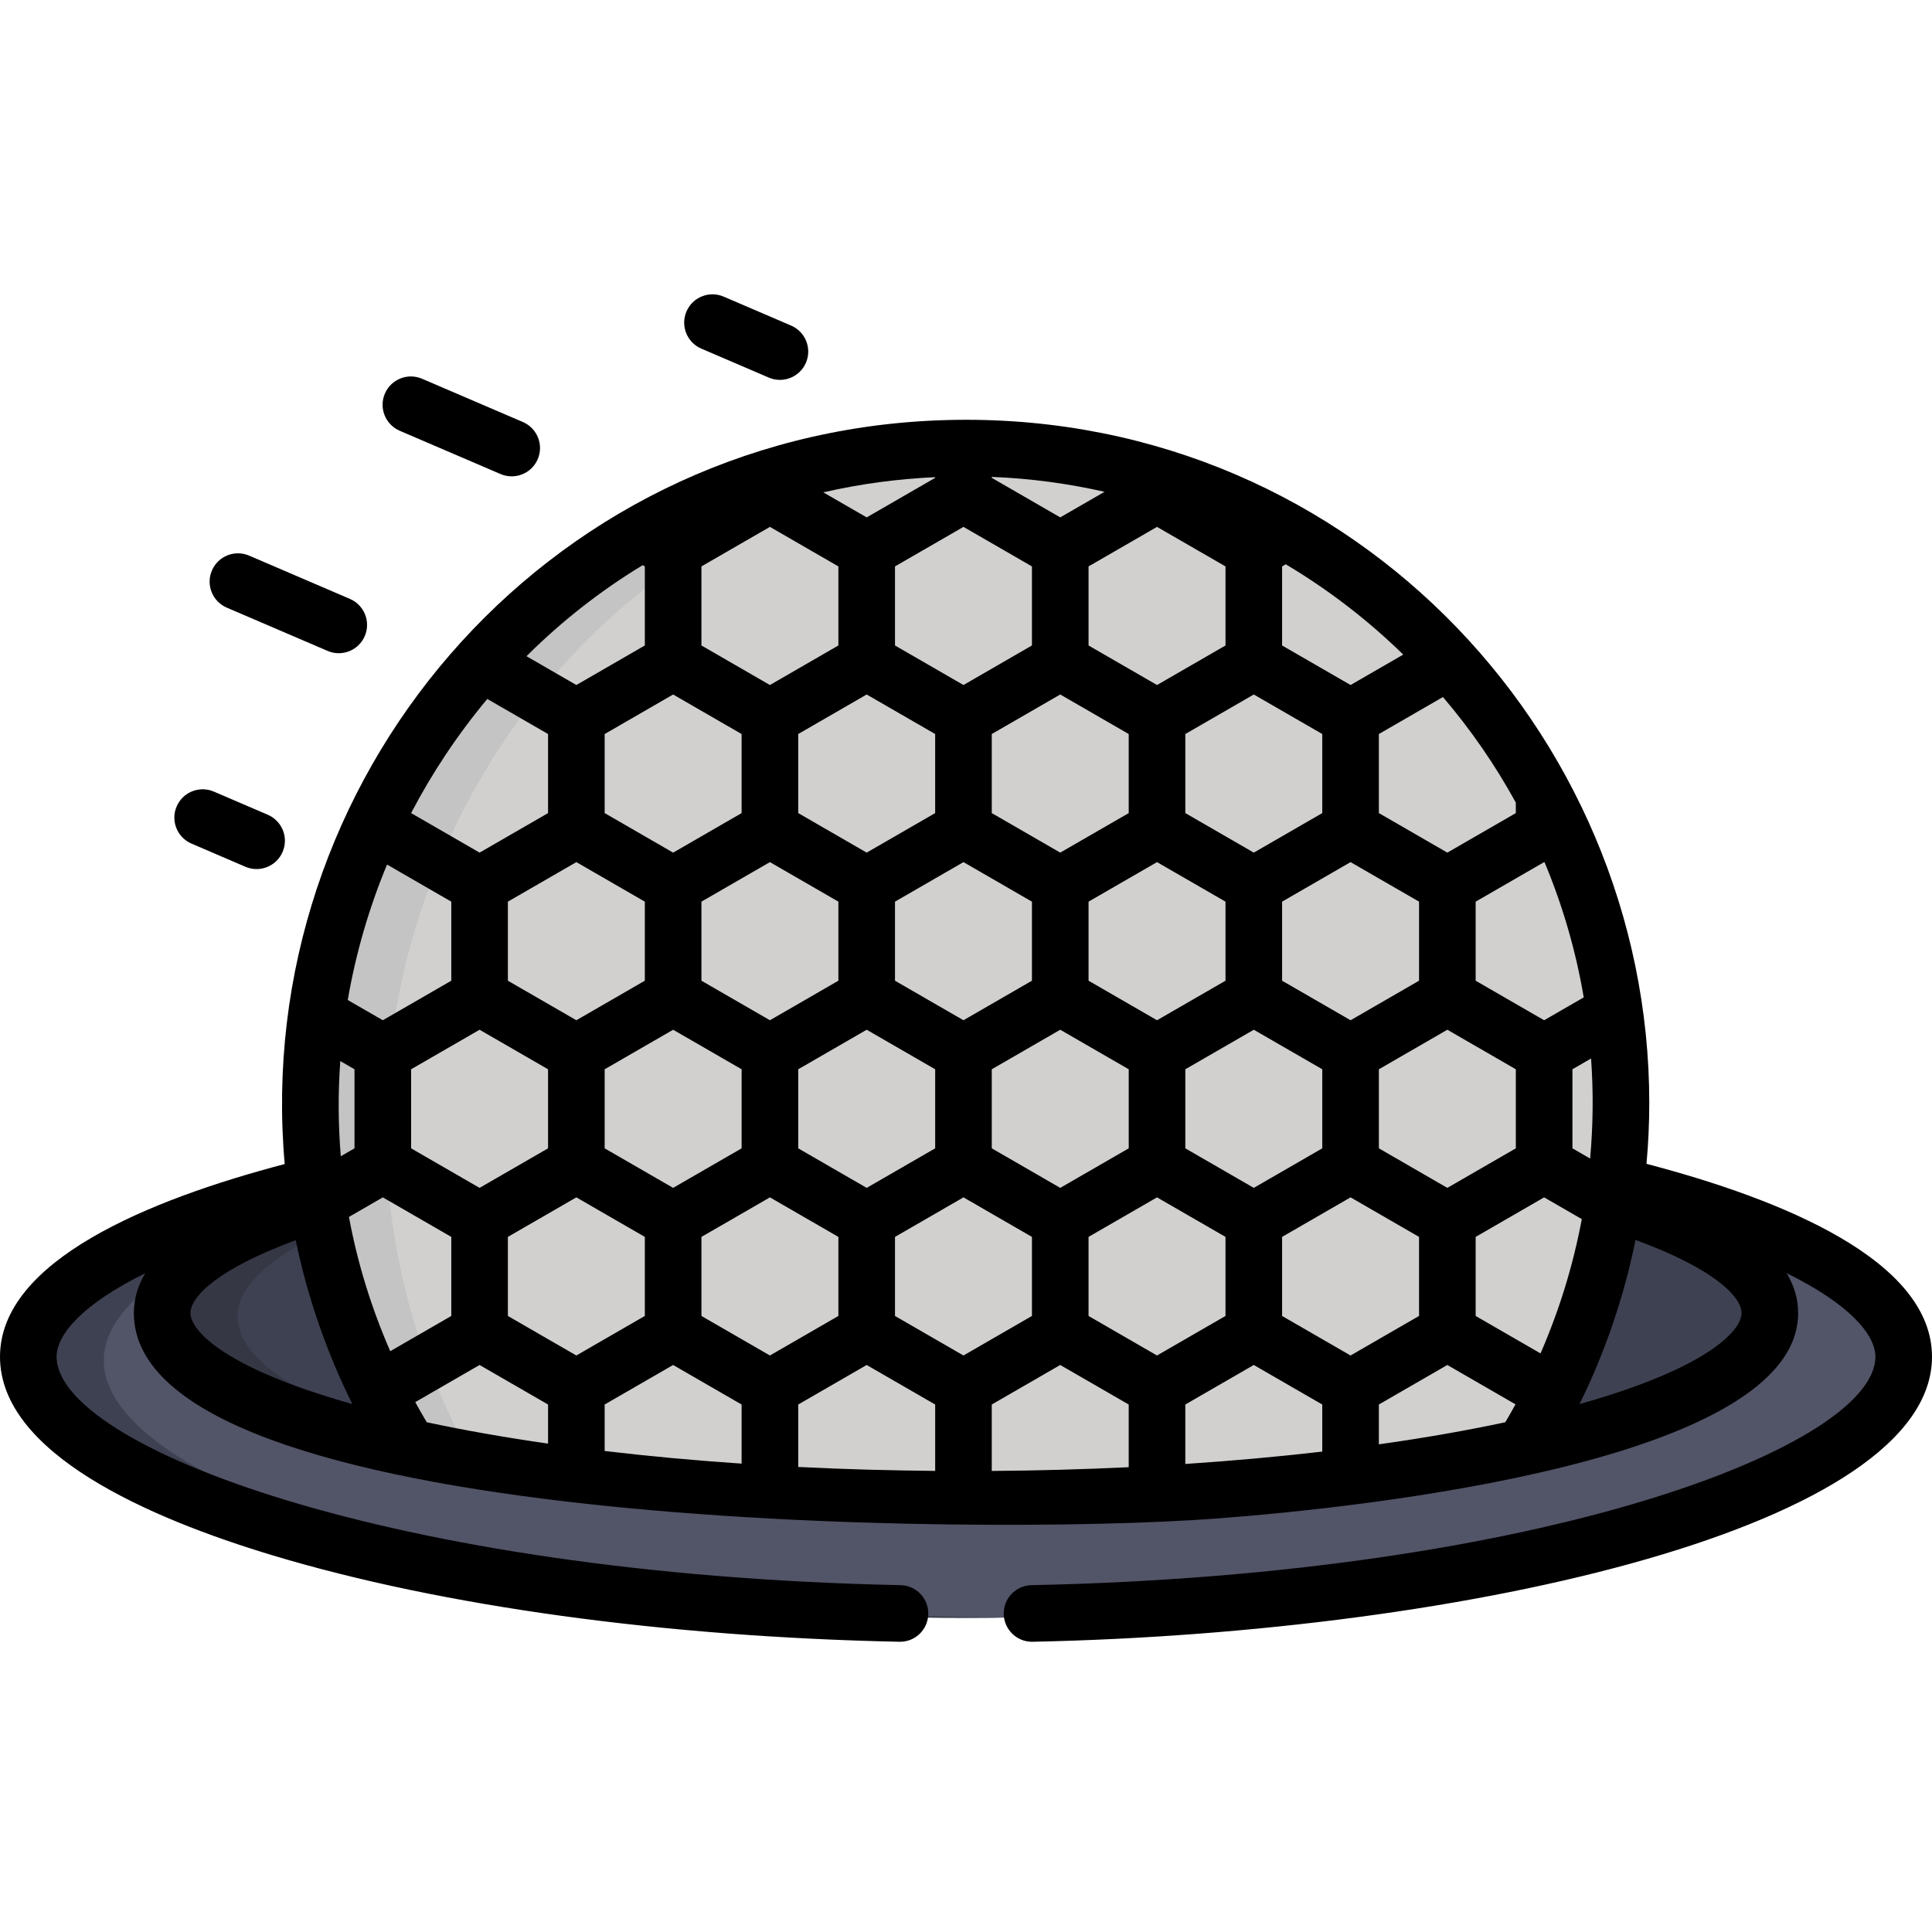 <svg height="511pt" viewBox="0 -77 511.998 511" width="511pt" xmlns="http://www.w3.org/2000/svg"><path d="m428.203 237.582h-344.406c-47.023 11.473-76.297 27.594-76.297 45.449 0 34.816 111.258 68.215 248.5 68.215s248.5-33.398 248.5-68.215c0-17.855-29.273-33.977-76.297-45.449zm0 0" fill="#525468"/><path d="m27.504 283.031c0-17.855 29.27-33.977 76.293-45.445h-20c-47.023 11.469-76.297 27.59-76.297 45.445 0 34.816 111.258 68.215 248.5 68.215 3.352 0 6.68-.023 10-.062-132.602-1.574-238.496-34.188-238.496-68.152zm0 0" fill="#3e4151"/><path d="m427.566 242.172h-343.133c-26.051 8.191-41.457 18.312-41.457 29.27 0 27.273 95.371 49.383 213.023 49.383s213.027-22.109 213.027-49.383c0-10.957-15.41-21.078-41.461-29.27zm0 0" fill="#3e4151"/><path d="m62.977 271.441c0-10.957 15.406-21.078 41.457-29.27h-20c-26.051 8.191-41.461 18.312-41.461 29.27 0 27.273 95.375 49.383 213.027 49.383 3.352 0 6.684-.02 10-.055-113.004-1.211-203.023-22.832-203.023-49.328zm0 0" fill="#353744"/><path d="m256.098 320.824c57.344 0 109.379-5.258 147.676-13.801 16.414-26.508 25.898-57.762 25.898-91.234 0-95.863-77.715-173.574-173.574-173.574-136.207 0-218.809 149.914-147.68 264.805 38.297 8.547 90.328 13.805 147.68 13.805zm0 0" fill="#d1d0cf"/><path d="m266.156 42.512c-3.328-.191-6.68-.297-10.059-.297-136.207 0-218.809 149.91-147.68 264.805 5.543 1.238 11.379 2.402 17.469 3.496-65.125-114.75 11.527-260.891 140.27-268.004zm0 0" fill="#c4c4c4"/><path d="m185.859 14.895 17.871 7.668c3.812 1.641 8.219-.133 9.852-3.934 1.633-3.805-.129-8.215-3.938-9.848l-17.867-7.672c-3.809-1.633-8.219.125-9.852 3.934-1.637 3.809.125 8.219 3.934 9.852zm0 0"/><path d="m105.93 36.66 26.719 11.469c3.809 1.633 8.219-.129 9.852-3.934 1.637-3.809-.125-8.219-3.934-9.852l-26.719-11.469c-3.809-1.633-8.215.129-9.852 3.934-1.633 3.809.129 8.215 3.934 9.852zm0 0"/><path d="m60.098 83.531 26.719 11.469c3.812 1.641 8.219-.133 9.852-3.934 1.633-3.805-.129-8.215-3.934-9.848l-26.719-11.473c-3.809-1.633-8.219.129-9.852 3.938-1.637 3.805.125 8.215 3.934 9.848zm0 0"/><path d="m50.75 146.066 14.289 6.137c3.809 1.633 8.219-.129 9.852-3.934 1.637-3.809-.125-8.219-3.934-9.852l-14.289-6.137c-3.809-1.633-8.219.129-9.852 3.938-1.637 3.805.125 8.215 3.934 9.848zm0 0"/><path d="m436.34 230.93c.492-5.496.734-10.918.734-16.121 0-98.992-81.414-184.973-188.262-180.922-105.266 3.988-182.293 95.723-173.367 197.098-35.824 9.41-75.445 25.578-75.445 51.066 0 25.555 39.391 42.758 72.438 52.688 44.703 13.438 103.621 21.547 165.906 22.844 4.168.094 7.57-3.203 7.656-7.344s-3.203-7.566-7.344-7.656c-135.477-2.816-223.656-36.922-223.656-60.531 0-5.824 6.742-13.883 23.512-22.148-2.02 3.379-3.039 6.898-3.039 10.562 0 57.605 224.691 59.113 286.559 54.484 39.527-2.953 154.492-15.25 154.492-54.484 0-3.664-1.016-7.188-3.039-10.566 16.77 8.27 23.512 16.328 23.512 22.156 0 23.422-87.445 57.695-223.652 60.531-4.141.086-7.43 3.512-7.344 7.656.086 4.086 3.426 7.344 7.496 7.344.055 0 .105 0 .16-.004 116.129-2.414 238.34-30.82 238.34-75.527.004-25.535-39.734-41.715-75.656-51.125zm-307.199-123.199c8.195 4.73 4.895 2.828 16.098 9.293v20.953l-18.145 10.477c-11.133-6.426-7.016-4.047-18.145-10.477v-.008c5.508-10.527 12.238-20.723 20.191-30.238zm118.688-58.777v.184l-18.148 10.477-11.496-6.637c10.16-2.324 19.812-3.562 29.645-4.023zm44.887 3.879-11.742 6.777-18.145-10.477v-.246c10.367.41 20.223 1.758 29.887 3.945zm126.988 133.984c-7.328 4.23-3.156 1.82-10.496 6.059l-18.145-10.477v-20.953l18.145-10.477.129.074c4.801 11.504 8.262 23.383 10.367 35.773zm-208.168 124.441v-16.547c11.129-6.426 7.016-4.051 18.145-10.477 11.129 6.422 7.012 4.047 18.148 10.477v17.594c-12.105-.137-22.738-.375-36.293-1.047zm-119.379-123.746c2.117-12.285 5.605-24.324 10.41-35.898 9.473 5.473 5.855 3.383 17.027 9.832v20.953l-18.148 10.477-.23-.133zm163.172 94.207c-11.133-6.426-7.016-4.051-18.148-10.477v-20.953c11.133-6.426 7.016-4.051 18.148-10.477 11.129 6.426 7.008 4.047 18.145 10.477v20.953c-11.125 6.426-7.008 4.047-18.145 10.477zm-51.293 0c-11.133-6.426-7.016-4.051-18.148-10.477v-20.953c11.133-6.426 7.016-4.051 18.148-10.477 11.129 6.426 7.008 4.047 18.145 10.477v20.953c-11.129 6.426-7.008 4.047-18.145 10.477zm-93.992 12.359c10.789-6.23 7.254-4.188 17.051-9.844 11.129 6.422 7.008 4.047 18.145 10.477v10.359c-11.473-1.645-22.246-3.543-32.148-5.664-1.102-1.848-2.262-3.887-3.047-5.328zm311.359-64.547-4.695-2.711v-20.953l4.941-2.852c.648 9.125.527 17.781-.246 26.516zm-2.211 16.043c-2.281 12.129-5.855 23.879-10.941 35.59l-17.188-9.922v-20.953c11.129-6.43 7.016-4.051 18.145-10.477 3.992 2.301 6.004 3.465 9.984 5.762zm-17.484-39.707v20.953c-11.129 6.426-7.012 4.047-18.148 10.477-11.129-6.426-7.016-4.051-18.145-10.477v-20.953l18.145-10.477c11.129 6.426 7.012 4.047 18.148 10.477zm-69.441 31.43c-11.129-6.426-7.016-4.051-18.145-10.477v-20.953c11.129-6.426 7.016-4.051 18.145-10.477 11.129 6.426 7.012 4.047 18.148 10.477v20.953c-11.129 6.426-7.012 4.047-18.148 10.477zm-51.293 0c-11.129-6.426-7.016-4.051-18.145-10.477v-20.953l18.145-10.477 18.148 10.477v20.953c-11.129 6.426-7.012 4.047-18.148 10.477zm-51.293 0c-11.129-6.426-7.016-4.051-18.145-10.477v-20.953c11.129-6.426 7.016-4.051 18.145-10.477 11.129 6.426 7.012 4.047 18.148 10.477v20.953c-11.129 6.426-7.012 4.047-18.148 10.477zm-51.293 0c-11.129-6.426-7.016-4.051-18.145-10.477v-20.953c11.129-6.426 7.016-4.051 18.145-10.477 11.129 6.426 7.012 4.047 18.148 10.477v20.953c-11.129 6.426-7.012 4.047-18.148 10.477zm-85.914 7.699c1.398-.809 8.215-4.746 8.977-5.184 7.25 4.184 11.355 6.555 18.145 10.477v20.953l-16.176 9.34c-4.887-11.223-8.617-23.031-10.945-35.586zm34.621-7.699-18.145-10.477v-20.953l18.145-10.477c11.125 6.426 7.008 4.047 18.145 10.477v20.953c-11.125 6.426-7.008 4.047-18.145 10.477zm161.383-164.691 18.145-10.477 18.148 10.477v20.953c-11.129 6.422-7.012 4.047-18.148 10.477-11.129-6.43-7.016-4.051-18.145-10.477zm-58.797 33.941c11.129 6.426 7.012 4.047 18.148 10.477v20.953c-11.129 6.426-7.012 4.051-18.148 10.477-11.129-6.426-7.016-4.047-18.145-10.477v-20.953c11.129-6.426 7.016-4.051 18.145-10.477zm51.293 0c11.129 6.426 7.012 4.047 18.148 10.477v20.953l-18.148 10.477-18.145-10.477v-20.953c11.129-6.426 7.016-4.051 18.145-10.477zm7.504 54.898 18.145-10.477 18.148 10.477v20.953l-18.148 10.477-18.145-10.477zm-102.59 0 18.148-10.477 18.145 10.477v20.953l-18.145 10.477-18.148-10.477zm51.293 20.953v-20.953c11.133-6.426 7.016-4.051 18.148-10.477 11.129 6.426 7.008 4.047 18.145 10.477v20.953c-11.125 6.426-7.008 4.047-18.145 10.477-11.133-6.426-7.016-4.051-18.148-10.477zm95.086-33.945c-11.129-6.426-7.016-4.047-18.145-10.477v-20.953c11.805-6.812 8.312-4.797 18.145-10.477l18.148 10.477v20.953c-11.129 6.426-7.012 4.051-18.148 10.477zm-58.793-54.895c-11.125 6.422-7.008 4.047-18.145 10.477-11.133-6.43-7.016-4.051-18.148-10.477v-20.953l18.148-10.477 18.145 10.477zm-51.293 0c-11.129 6.422-7.008 4.047-18.145 10.477-11.133-6.43-7.016-4.051-18.148-10.477v-20.953l18.148-10.477 18.145 10.477zm-61.938 44.418v-20.949l18.145-10.48c9.824 5.672 6.312 3.645 18.145 10.48v20.953c-11.125 6.422-7.008 4.047-18.145 10.477-11.129-6.43-7.016-4.051-18.145-10.48zm215.82 23.469v20.953c-11.129 6.426-7.012 4.047-18.148 10.477-11.129-6.426-7.016-4.051-18.145-10.477v-20.953c11.137-6.43 7.016-4.051 18.145-10.477 2.77 1.598 15.375 8.879 18.148 10.477zm-205.176-88.84v20.953l-18.145 10.477-13.219-7.633c9.328-9.289 19.648-17.375 30.797-24.125zm-18.145 78.363c11.137 6.434 7.016 4.051 18.145 10.477v20.953c-11.129 6.426-7.008 4.047-18.145 10.477-11.133-6.426-7.016-4.051-18.148-10.477v-20.953c2.773-1.598 15.379-8.879 18.148-10.477zm-58.797 75.852-3.629 2.098c-.699-8.375-.742-16.805-.137-25.227l3.766 2.176zm58.797 54.898c-11.133-6.426-7.016-4.051-18.148-10.477v-20.953c11.133-6.426 7.016-4.051 18.148-10.477 11.125 6.426 7.008 4.047 18.145 10.477v20.953c-11.129 6.426-7.008 4.047-18.145 10.477zm135.734-10.477v-20.953c11.129-6.426 7.016-4.051 18.145-10.477 11.129 6.426 7.012 4.047 18.148 10.477v20.953c-11.129 6.426-7.012 4.047-18.148 10.477-11.133-6.426-7.016-4.051-18.145-10.477zm25.645 23.469c11.129-6.426 7.016-4.051 18.145-10.477 11.129 6.422 7.012 4.047 18.148 10.477v12.477c-11.637 1.352-23.793 2.449-36.293 3.277zm43.793-12.992c-11.129-6.426-7.016-4.051-18.145-10.477v-20.953c11.129-6.426 7.016-4.051 18.145-10.477 11.129 6.426 7.008 4.047 18.148 10.477v20.953c-11.129 6.426-7.012 4.047-18.148 10.477zm13.965-185.746-13.965 8.062-18.145-10.477v-20.953l.973-.562c11.316 6.738 21.762 14.785 31.137 23.93zm-211.637 198.738c11.129-6.426 7.016-4.051 18.145-10.477 11.129 6.422 7.012 4.047 18.148 10.477v15.664c-12.508-.848-24.664-1.969-36.293-3.348zm102.586 0c11.129-6.426 7.016-4.051 18.145-10.477 11.129 6.422 7.012 4.047 18.148 10.477v16.609c-11.738.566-24.203.914-36.293.996zm102.586 0c11.133-6.426 7.016-4.051 18.148-10.477 5.691 3.285 2.844 1.641 18.066 10.43-1.086 1.977-2.059 3.641-2.711 4.746-10.285 2.203-21.512 4.164-33.504 5.852zm36.293-156.734c-11.129 6.426-7.012 4.051-18.145 10.477l-18.148-10.477v-20.949l16.984-9.809c7.344 8.613 13.824 17.98 19.309 27.973zm-351.23 132.488c0-4.391 7.48-11.801 27.898-19.297 3.16 15.367 8.367 30.055 14.996 43.414-33.41-9.387-42.895-19.277-42.895-24.117zm368.117 24.129c6.551-13.301 11.684-27.941 14.836-43.496 20.562 7.516 28.094 14.957 28.094 19.367 0 4.852-9.496 14.738-42.93 24.129zm0 0"/></svg>